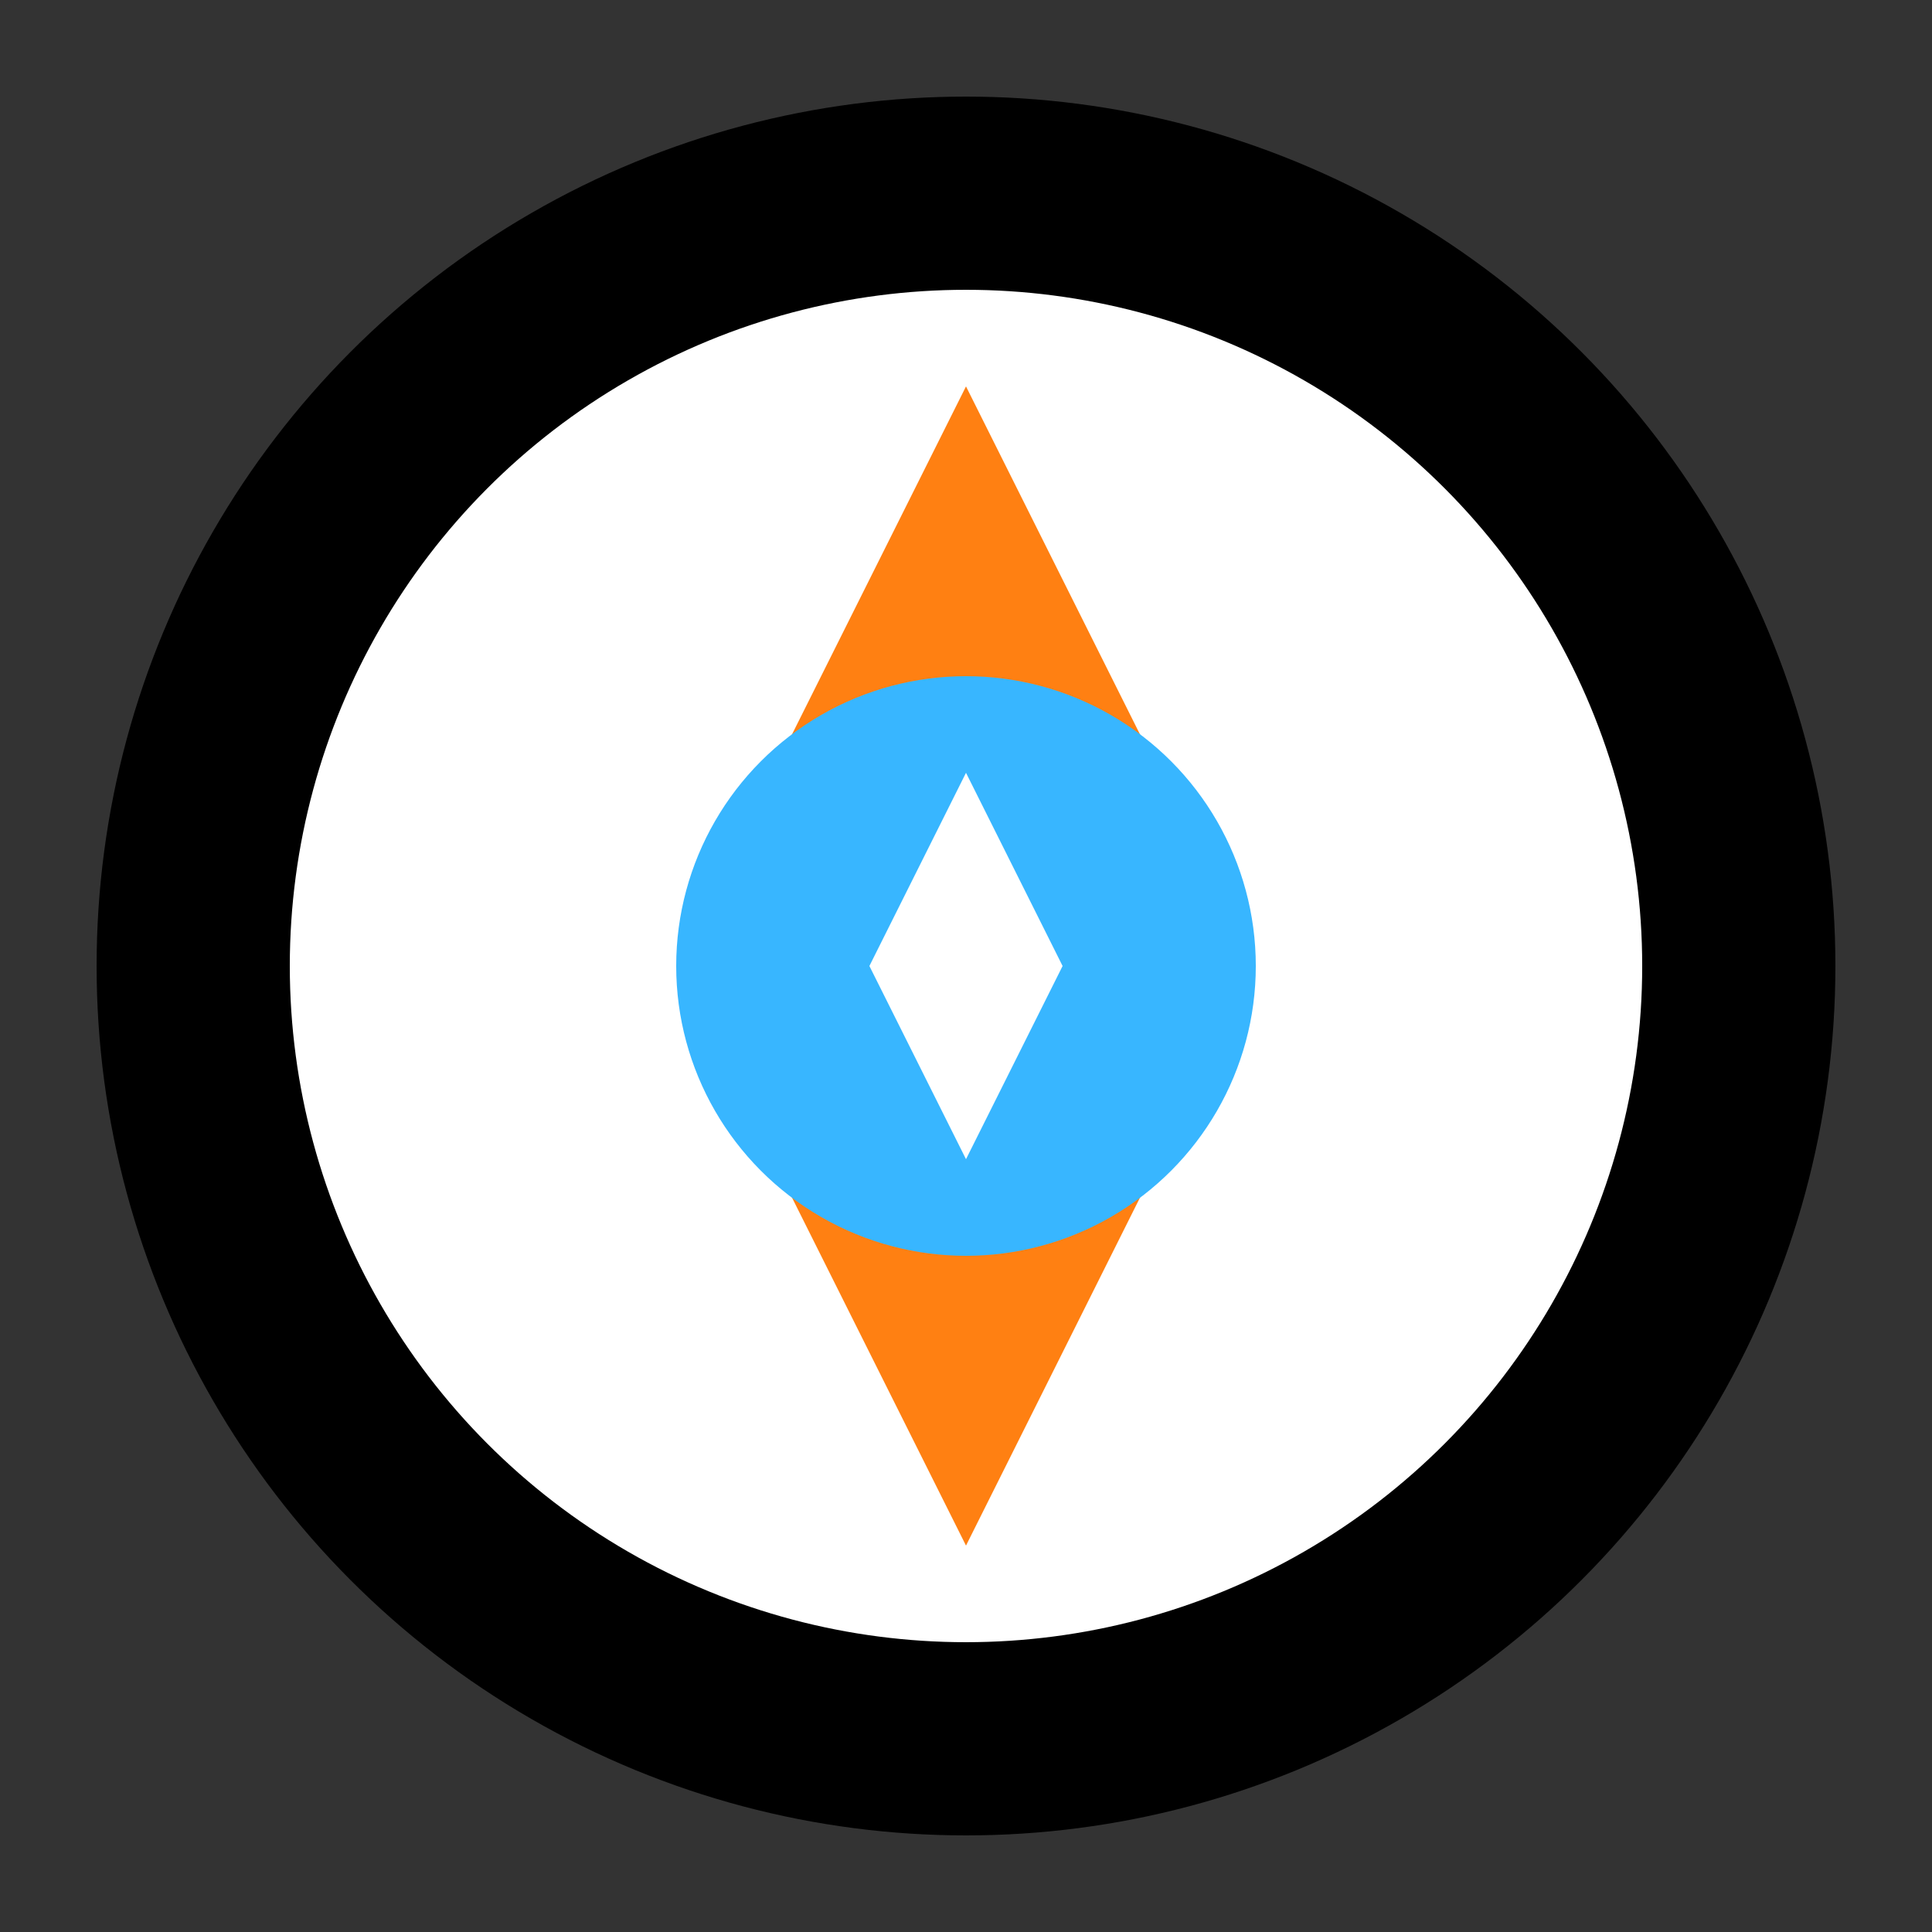 <?xml version="1.0" encoding="UTF-8" standalone="no"?>
<svg width="100" height="100" viewBox="0 0 100 100" fill="none" xmlns="http://www.w3.org/2000/svg">
  <rect x="0" y="0" width="100" height="100" fill="#333333" stroke="none"/>
  <circle cx="50" cy="50" r="45" fill="#000000"/>
  <circle cx="50" cy="50" r="35" fill="#FFFFFF"/>
  <path d="M50 20L65 50L50 80L35 50L50 20Z" fill="#FF8012"/>
  <circle cx="50" cy="50" r="15" fill="#38B6FF"/>
  <path d="M50 40L55 50L50 60L45 50L50 40Z" fill="#FFFFFF"/>
</svg>

